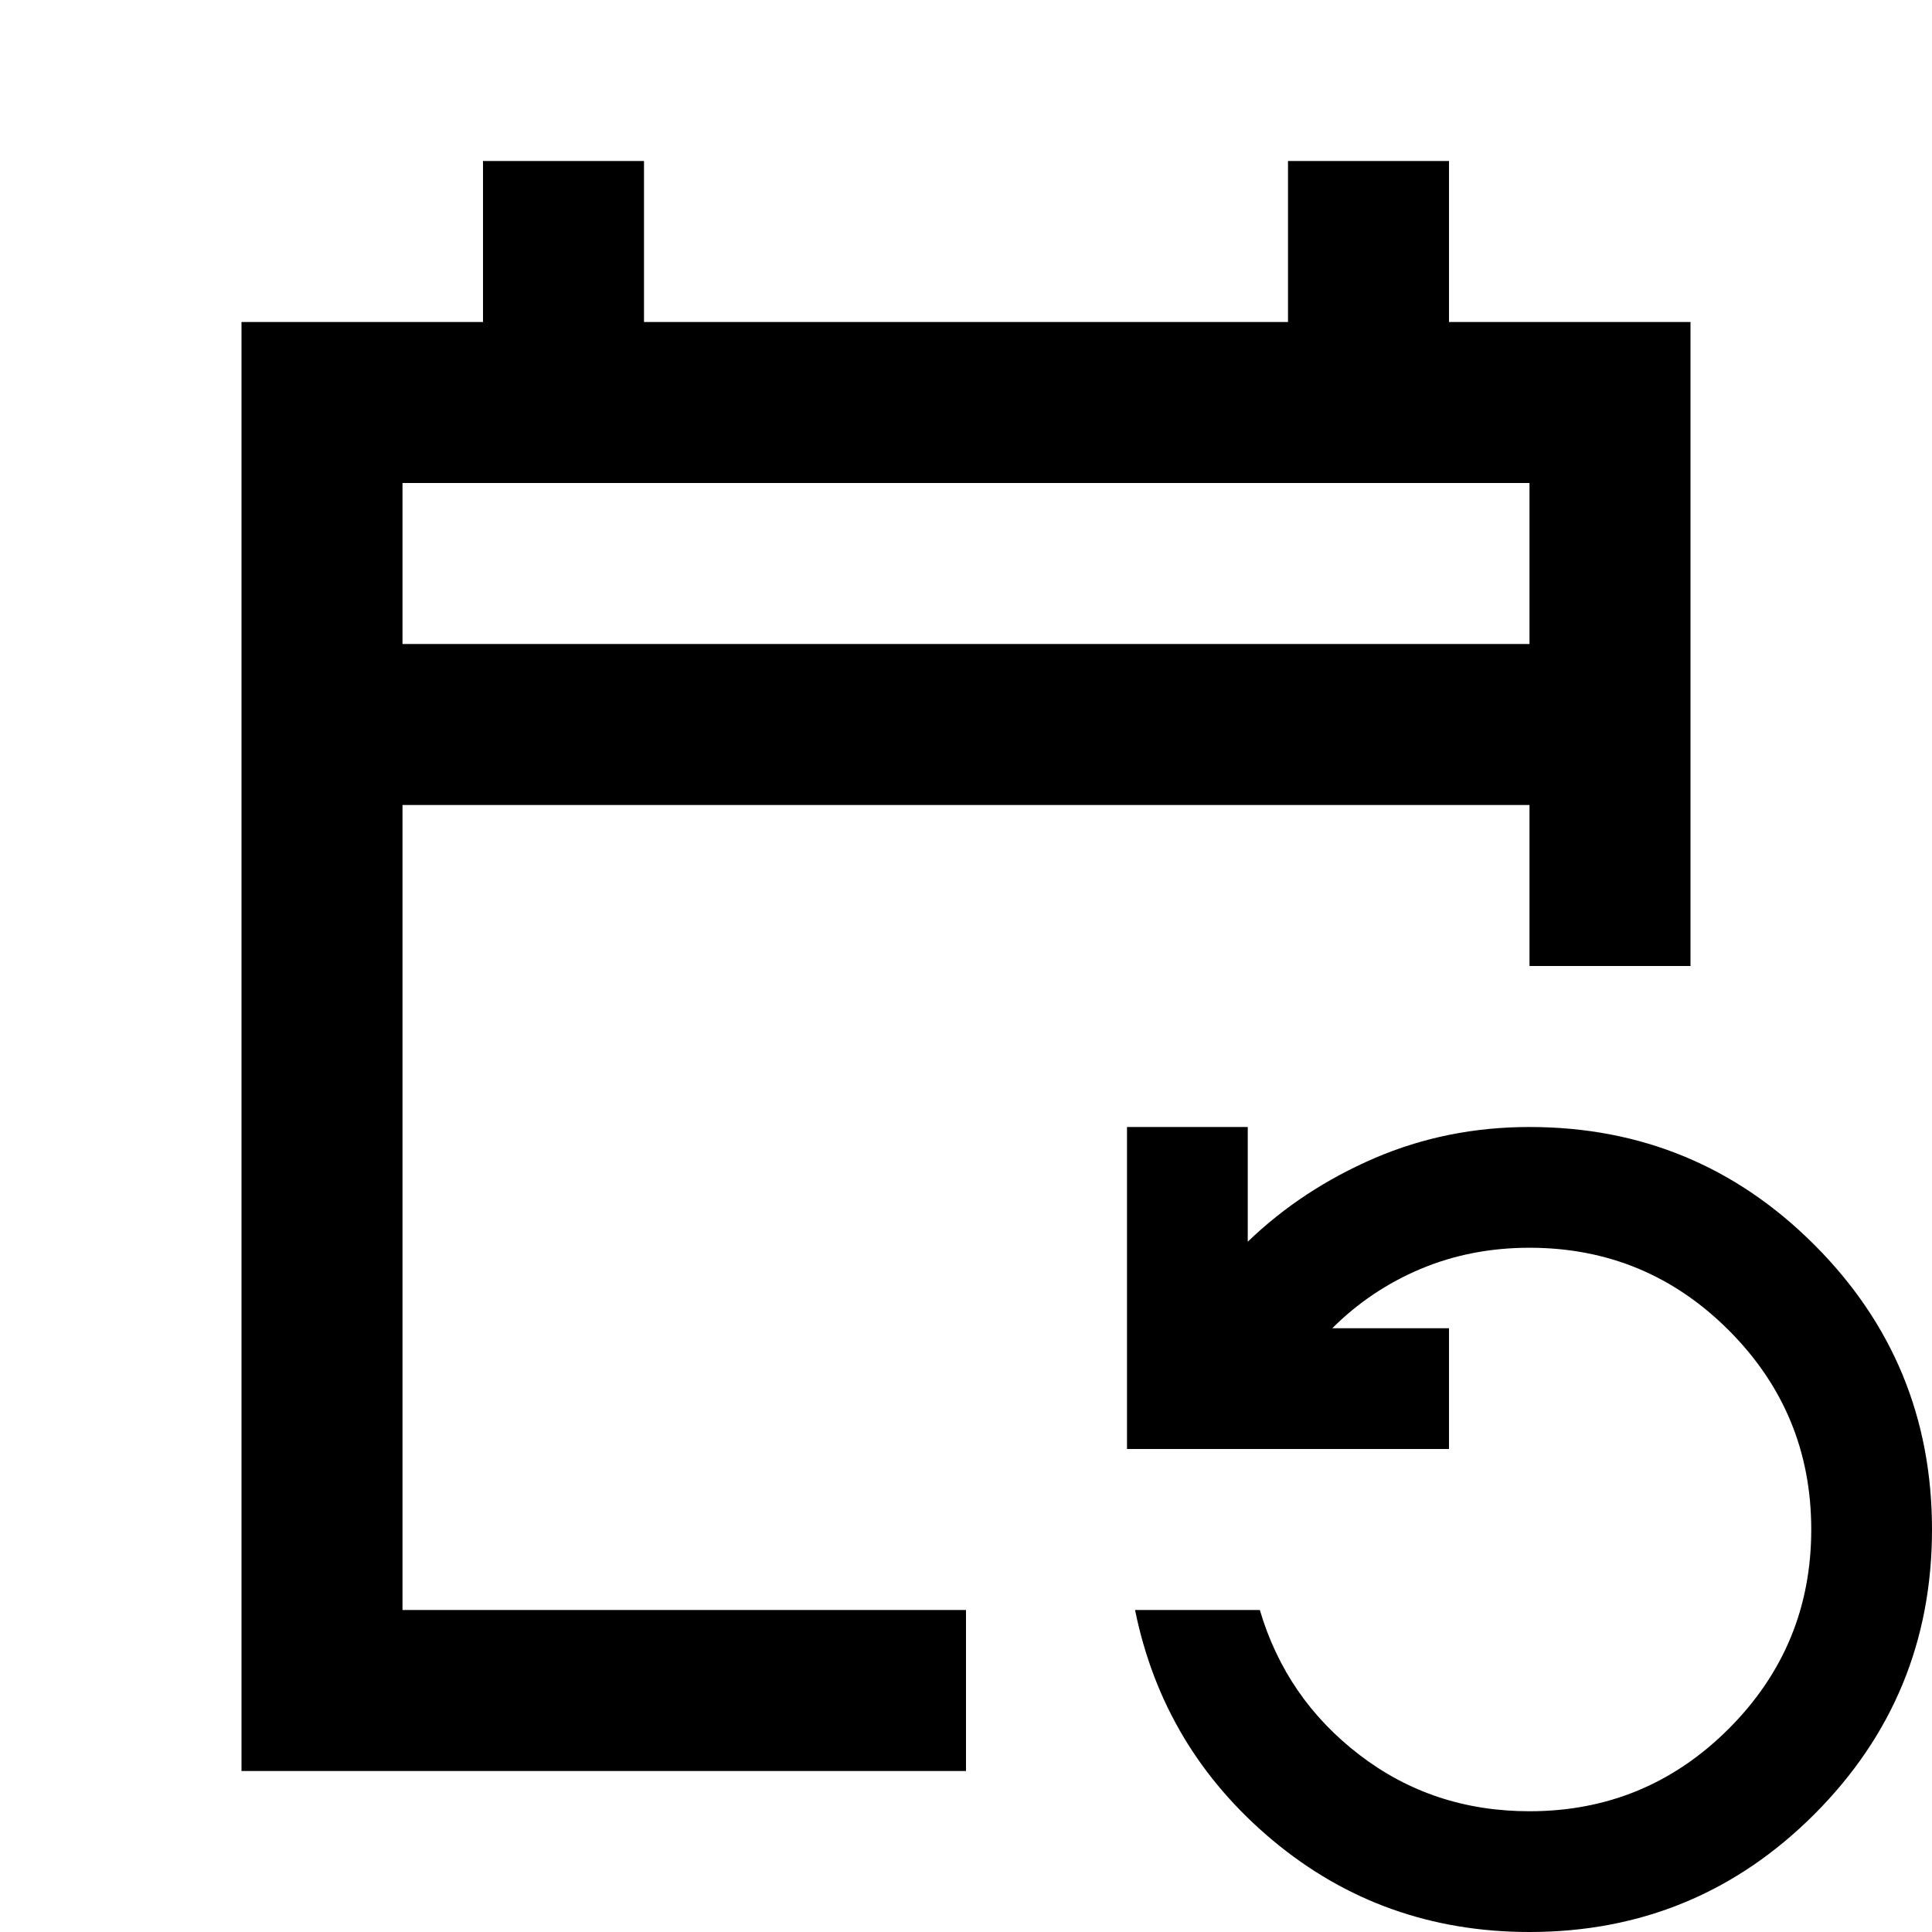 <svg xmlns="http://www.w3.org/2000/svg" viewBox="0 0 24 24"><path d="M3 22V4h3V2h2v2h8V2h2v2h3v8h-2v-2H5v10h7v2ZM5 8h14V6H5Zm14 16q-1.825 0-3.188-1.137Q14.45 21.725 14.1 20h1.55q.325 1.1 1.238 1.8.912.7 2.112.7 1.45 0 2.475-1.025Q22.5 20.45 22.5 19q0-1.45-1.025-2.475Q20.45 15.5 19 15.5q-.725 0-1.35.262-.625.263-1.1.738H18V18h-4v-4h1.5v1.425q.675-.65 1.575-1.038Q17.975 14 19 14q2.075 0 3.538 1.463Q24 16.925 24 19t-1.462 3.538Q21.075 24 19 24ZM5 8V6v2Z"/></svg>
